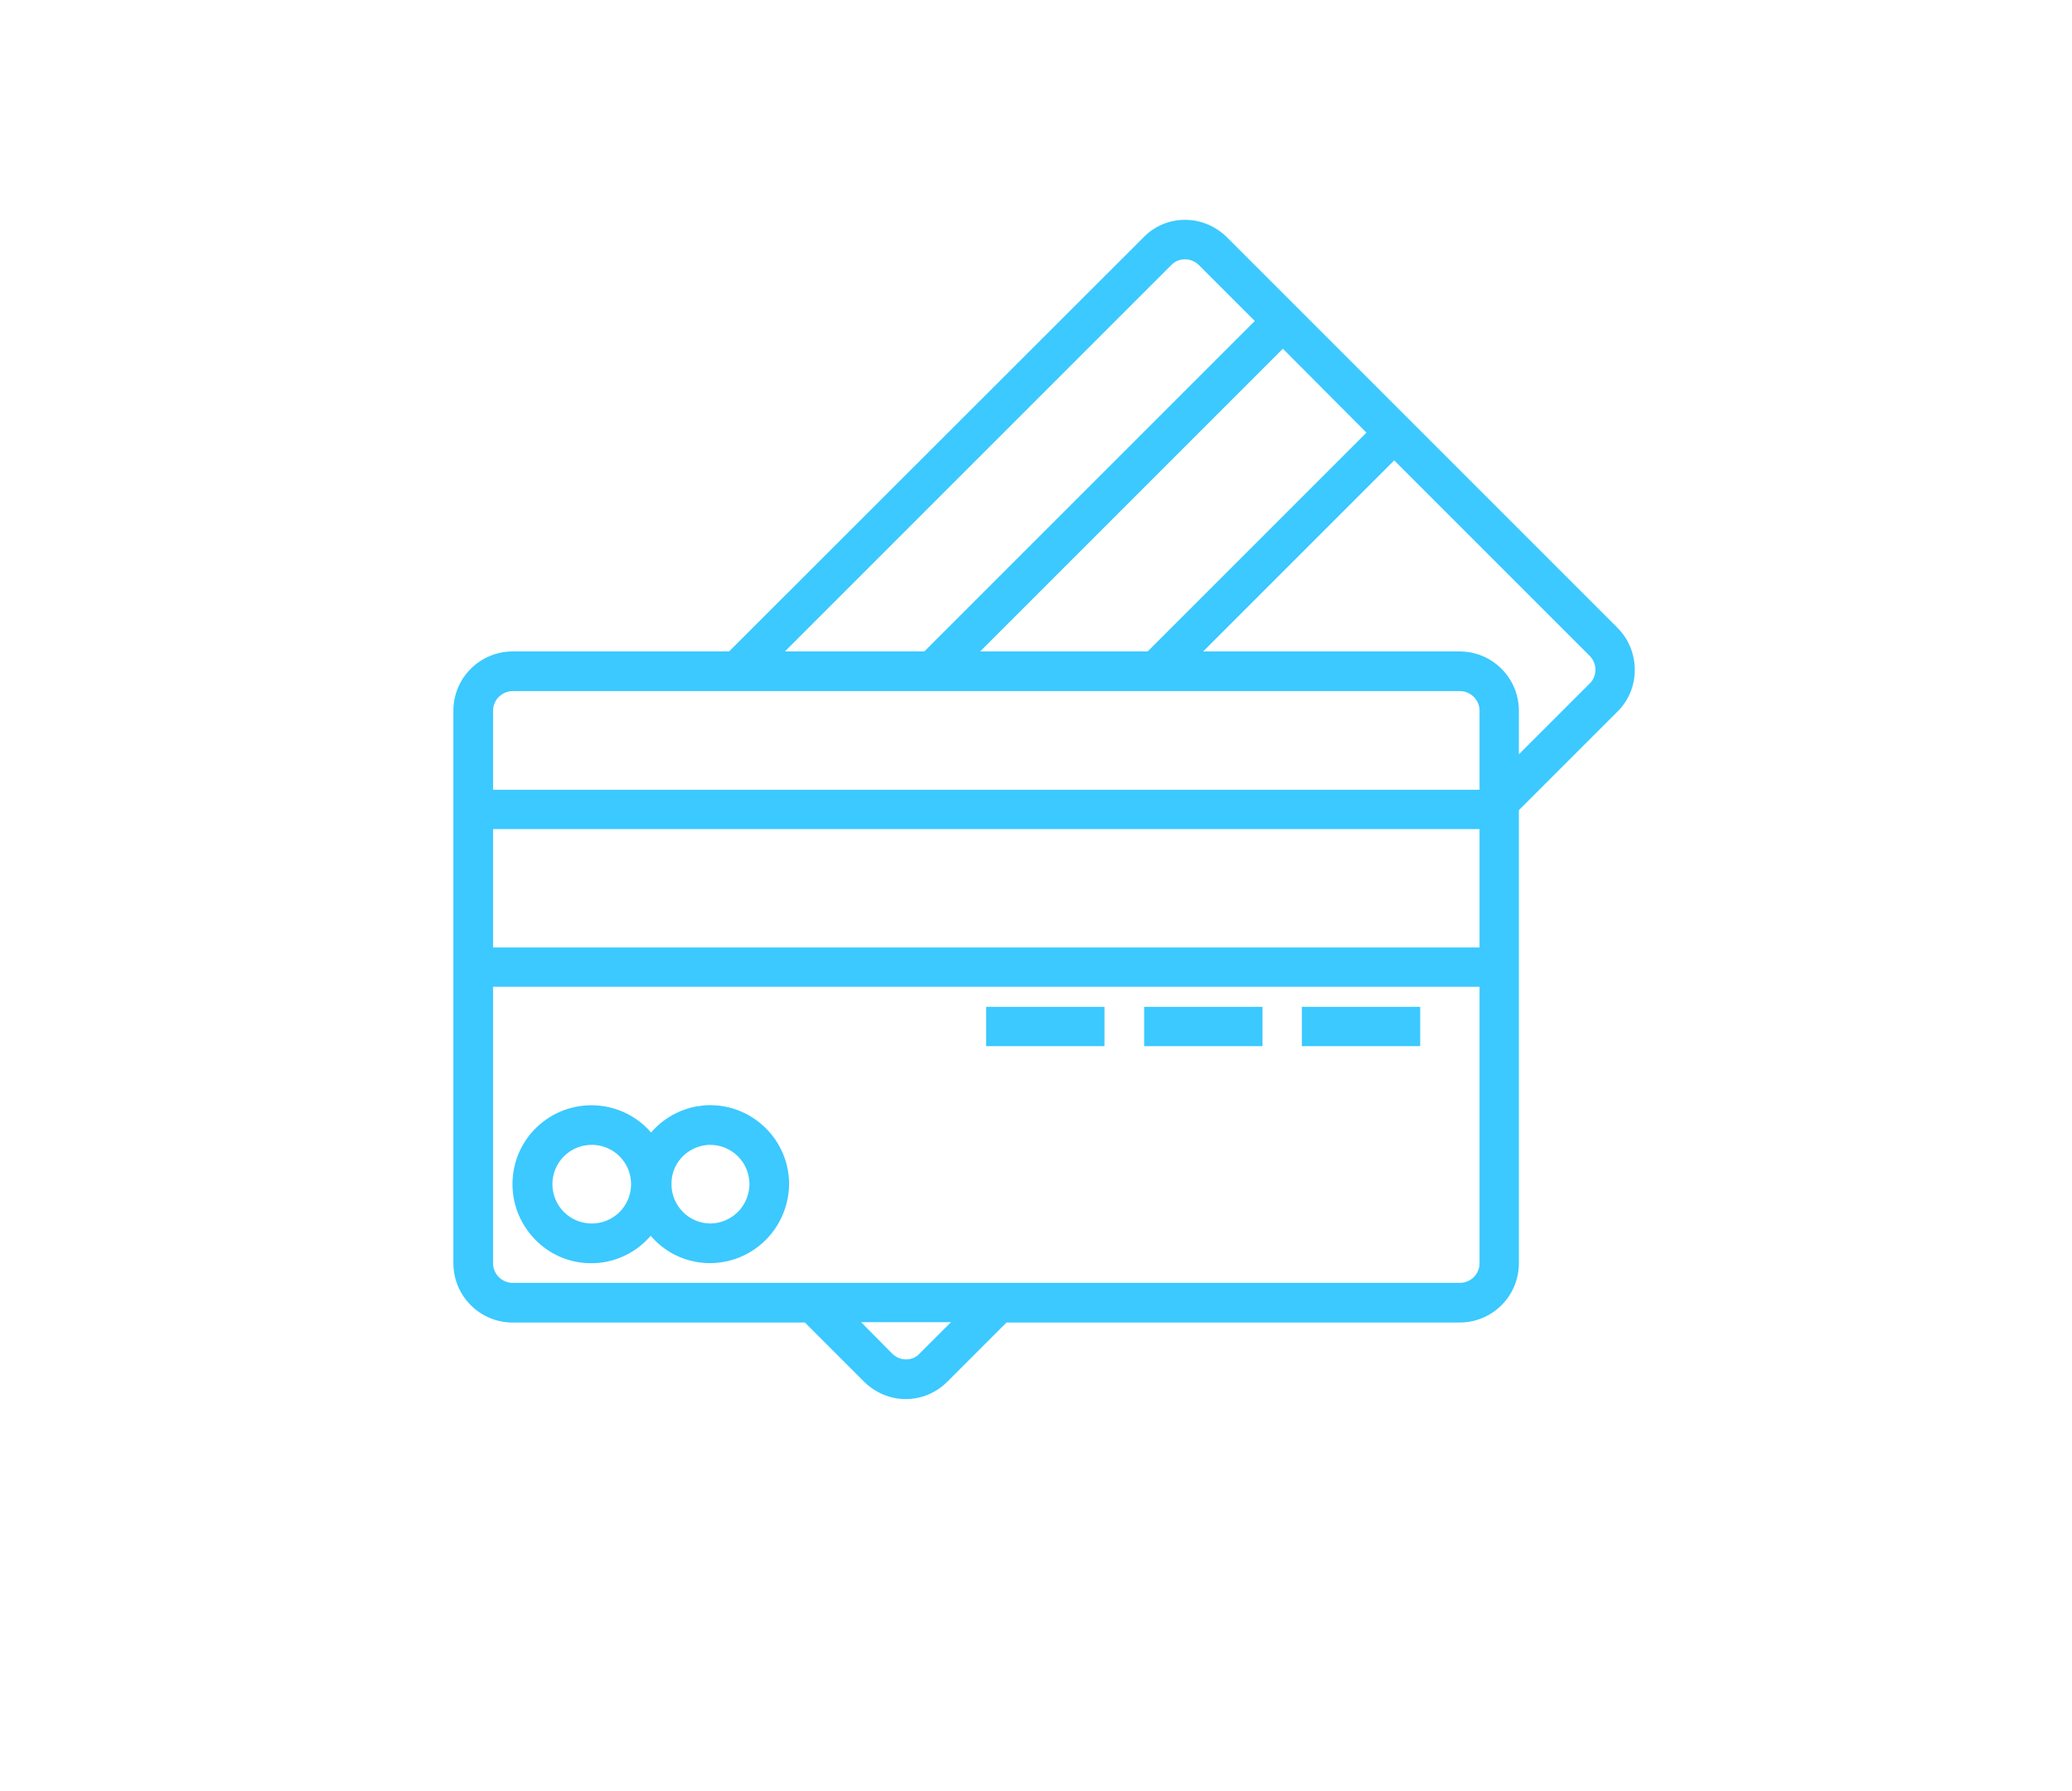 <?xml version="1.0" encoding="utf-8"?>
<!-- Generator: Adobe Illustrator 23.1.1, SVG Export Plug-In . SVG Version: 6.00 Build 0)  -->
<svg version="1.1" id="Capa_1" xmlns="http://www.w3.org/2000/svg" xmlns:xlink="http://www.w3.org/1999/xlink" x="0px" y="0px"
	 viewBox="0 0 59 51" style="enable-background:new 0 0 59 51;" xml:space="preserve">
<style type="text/css">
	.st0{fill:#3BC9FF;}
</style>
<g>
	<g>
		<g>
			<g>
				<rect x="37.07" y="28.67" class="st0" width="3.37" height="1.12"/>
				<rect x="32.58" y="28.67" class="st0" width="3.37" height="1.12"/>
				<rect x="28.08" y="28.67" class="st0" width="3.37" height="1.12"/>
				<path class="st0" d="M46.06,17.88L34.94,6.76c-0.32-0.32-0.75-0.5-1.19-0.5h-0.01c-0.45,0-0.87,0.18-1.18,0.5L20.76,18.55H14.6
					c-0.93,0-1.69,0.75-1.69,1.69v15.73c0,0.93,0.75,1.69,1.69,1.69h8.32l1.68,1.68c0.32,0.32,0.75,0.5,1.19,0.5h0
					c0.45,0,0.87-0.18,1.19-0.5l1.68-1.68h12.9c0.93,0,1.69-0.75,1.69-1.69v-12.9l2.8-2.8c0.32-0.31,0.5-0.74,0.5-1.19
					C46.55,18.63,46.38,18.2,46.06,17.88z M38.91,12.32l-6.23,6.23h-4.77l8.62-8.62L38.91,12.32z M33.35,7.55
					c0.21-0.22,0.56-0.22,0.78-0.01c0,0,0.01,0.01,0.01,0.01l1.59,1.59l-9.41,9.41h-3.97L33.35,7.55z M26.19,38.54
					c-0.1,0.11-0.24,0.17-0.39,0.17c-0.15,0-0.29-0.06-0.4-0.17l-0.88-0.89h2.56L26.19,38.54z M42.13,35.97
					c0,0.31-0.25,0.56-0.56,0.56H14.6c-0.31,0-0.56-0.25-0.56-0.56V28.1h28.09V35.97z M42.13,26.98H14.04v-3.37h28.09V26.98z
					 M42.13,22.49H14.04v-2.25c0-0.31,0.25-0.56,0.56-0.56h26.97c0.31,0,0.56,0.25,0.56,0.56V22.49z M45.26,19.47L45.26,19.47
					l-2.01,2.01v-1.24c0-0.93-0.75-1.69-1.69-1.69h-7.3l5.44-5.44l5.56,5.56c0.11,0.11,0.17,0.25,0.17,0.4
					C45.43,19.22,45.37,19.37,45.26,19.47z"/>
				<path class="st0" d="M18.3,35.42c0.08-0.07,0.16-0.15,0.23-0.23c0.74,0.87,2.02,1.03,2.96,0.38c0.61-0.42,0.97-1.11,0.98-1.85
					c0-1.24-1.01-2.25-2.25-2.25c-0.11,0-0.22,0.01-0.33,0.03l-0.01,0c-0.01,0-0.01,0-0.02,0c-0.51,0.09-0.98,0.35-1.32,0.75
					c-0.81-0.94-2.23-1.04-3.17-0.23c-0.94,0.81-1.04,2.23-0.23,3.17C15.94,36.13,17.36,36.24,18.3,35.42z M20.08,32.61
					c0.05-0.01,0.09-0.01,0.14-0.01c0.62,0,1.12,0.5,1.12,1.12c0,0.24-0.08,0.47-0.22,0.66c-0.02,0.03-0.04,0.06-0.06,0.08
					c0,0-0.01,0.01-0.01,0.01c-0.21,0.23-0.51,0.37-0.83,0.37c-0.62-0.01-1.11-0.52-1.1-1.14C19.12,33.15,19.53,32.69,20.08,32.61z
					 M16.85,32.6c0.62,0,1.12,0.5,1.12,1.12s-0.5,1.12-1.12,1.12c-0.62,0-1.12-0.5-1.12-1.12S16.23,32.6,16.85,32.6z"/>
			</g>
		</g>
	</g>
</g>
</svg>
